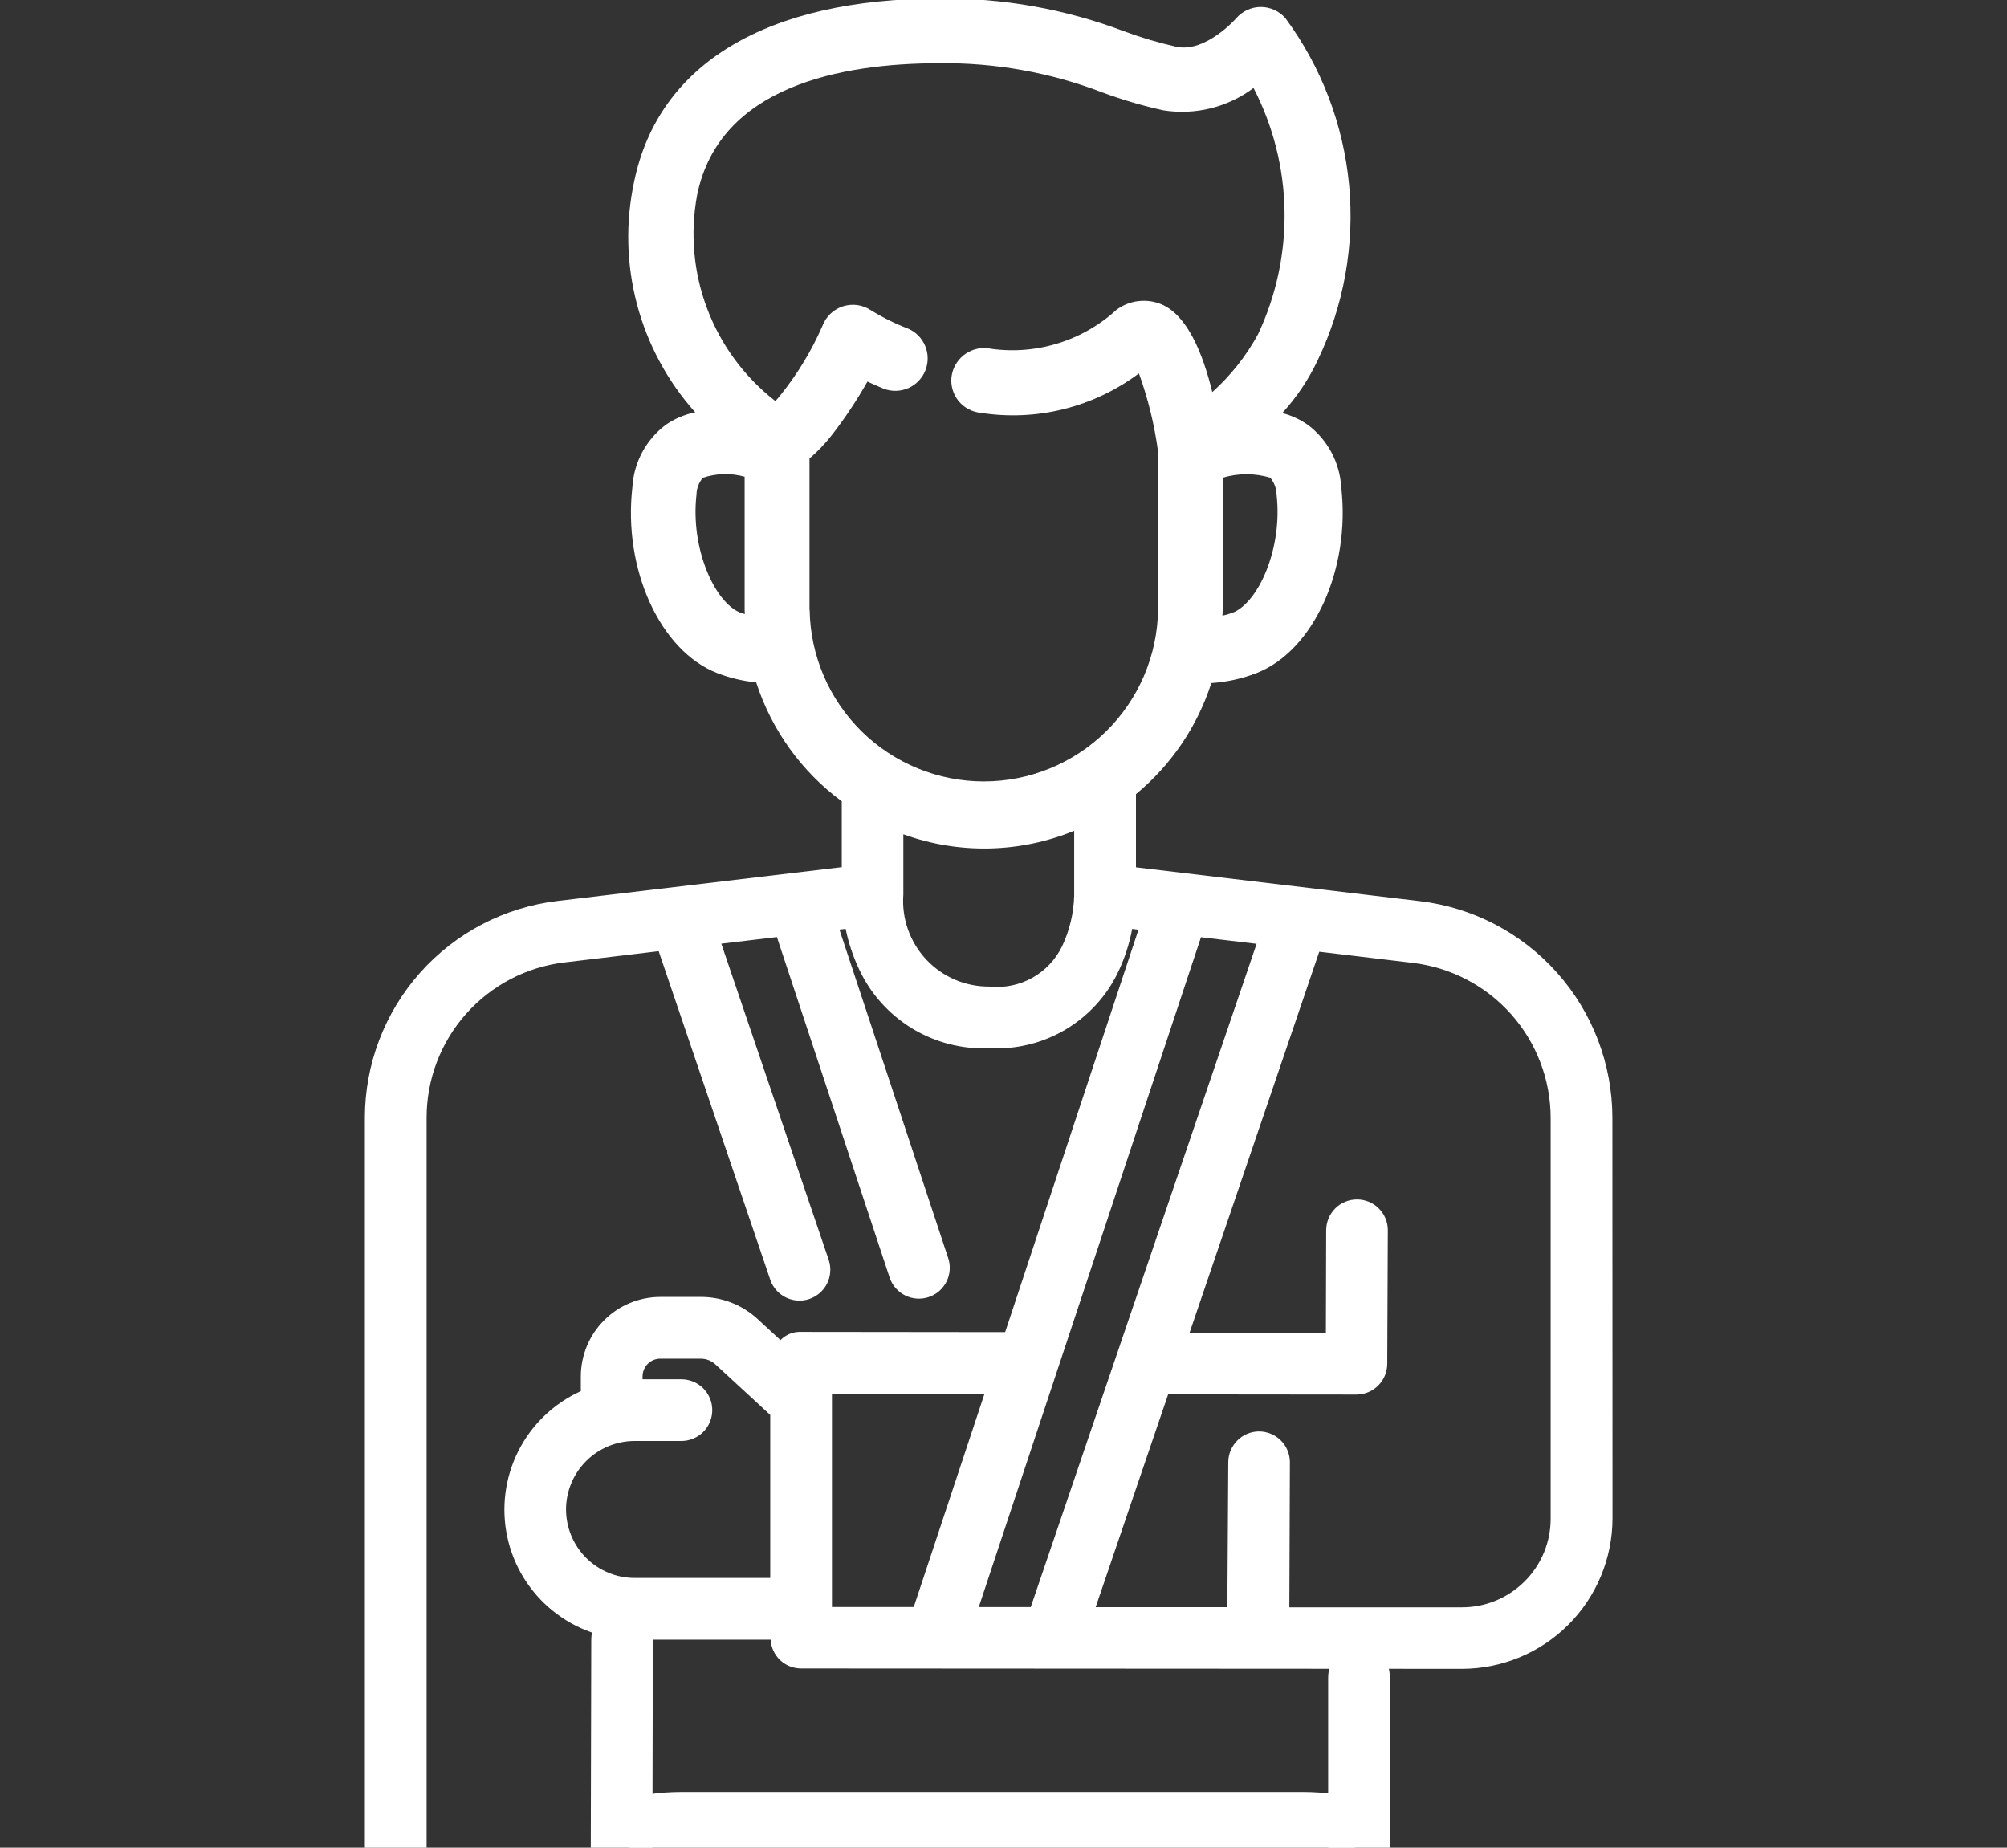 <svg width="63" height="58" viewBox="0 0 63 58" fill="none" xmlns="http://www.w3.org/2000/svg">
<rect x="0" y="0" width="63" height="58" fill="#333333" stroke="none"/>
<g clip-path="url(#clip0_784_1884)">
<path d="M19.529 50.333C19.272 50.333 19.026 50.454 18.845 50.67C18.663 50.886 18.561 51.178 18.56 51.484L18.538 60.769C18.538 61.074 18.64 61.367 18.821 61.583C19.002 61.799 19.248 61.921 19.504 61.922C19.761 61.922 20.007 61.8 20.189 61.584C20.37 61.369 20.472 61.076 20.473 60.77L20.492 51.486C20.492 51.181 20.391 50.889 20.21 50.673C20.03 50.457 19.785 50.334 19.529 50.333Z" fill="white"/>
<path d="M50.613 35.088C50.611 33.412 49.995 31.794 48.882 30.541C47.769 29.288 46.235 28.486 44.571 28.288L35.658 27.226V24.929C36.763 24.016 37.584 22.806 38.024 21.442C38.511 21.41 38.99 21.304 39.445 21.128C41.231 20.43 42.399 17.868 42.102 15.295C42.08 14.915 41.977 14.544 41.798 14.208C41.62 13.872 41.371 13.578 41.069 13.347C40.821 13.171 40.544 13.041 40.25 12.966C40.705 12.469 41.082 11.906 41.368 11.297C42.188 9.586 42.527 7.684 42.348 5.796C42.169 3.907 41.48 2.103 40.353 0.576C40.257 0.464 40.139 0.374 40.005 0.313C39.871 0.251 39.725 0.219 39.578 0.219C39.431 0.219 39.285 0.251 39.152 0.313C39.018 0.374 38.899 0.464 38.803 0.576C38.794 0.588 37.847 1.657 36.931 1.469C36.37 1.343 35.818 1.18 35.278 0.979C33.433 0.282 31.474 -0.066 29.502 -0.046C24.077 -0.046 20.671 1.994 19.906 5.7C19.632 6.973 19.662 8.293 19.995 9.551C20.328 10.81 20.955 11.972 21.823 12.943C21.485 13.011 21.166 13.148 20.884 13.345C20.582 13.577 20.333 13.87 20.154 14.207C19.976 14.543 19.872 14.913 19.851 15.293C19.553 17.866 20.721 20.429 22.508 21.127C22.902 21.28 23.316 21.379 23.737 21.421C24.22 22.916 25.159 24.221 26.423 25.154V27.221L17.502 28.282C15.836 28.48 14.3 29.282 13.185 30.536C12.07 31.79 11.454 33.41 11.453 35.088V61.031C11.453 61.288 11.556 61.535 11.737 61.716C11.919 61.898 12.165 62 12.422 62C12.679 62 12.925 61.898 13.107 61.716C13.289 61.535 13.391 61.288 13.391 61.031V35.088C13.39 33.886 13.831 32.725 14.63 31.826C15.428 30.927 16.529 30.352 17.723 30.211L20.676 29.858L24.185 40.191C24.272 40.429 24.449 40.623 24.677 40.732C24.905 40.841 25.167 40.857 25.406 40.776C25.646 40.694 25.844 40.523 25.959 40.297C26.073 40.072 26.095 39.81 26.02 39.569L22.642 29.623L24.387 29.415L27.921 40.09C27.96 40.212 28.022 40.325 28.105 40.423C28.188 40.521 28.289 40.602 28.404 40.66C28.518 40.718 28.642 40.753 28.77 40.763C28.898 40.773 29.027 40.757 29.149 40.717C29.27 40.677 29.383 40.613 29.48 40.529C29.577 40.444 29.656 40.342 29.713 40.227C29.77 40.112 29.803 39.987 29.811 39.859C29.82 39.731 29.802 39.602 29.76 39.481L26.35 29.181L26.544 29.158C26.635 29.595 26.776 30.02 26.966 30.424C27.326 31.197 27.909 31.846 28.638 32.288C29.368 32.73 30.213 32.944 31.065 32.905H31.078C31.896 32.946 32.709 32.748 33.418 32.336C34.126 31.923 34.699 31.313 35.066 30.58C35.288 30.131 35.447 29.652 35.539 29.159L35.737 29.183L31.552 41.816L25.154 41.809C25.033 41.803 24.912 41.822 24.799 41.867C24.686 41.912 24.584 41.98 24.499 42.067L23.78 41.404C23.294 40.956 22.655 40.708 21.993 40.712H20.729C20.067 40.712 19.433 40.975 18.965 41.443C18.497 41.91 18.233 42.545 18.232 43.206V43.67C17.382 44.055 16.689 44.719 16.269 45.553C15.85 46.386 15.728 47.339 15.925 48.251C16.122 49.163 16.626 49.98 17.353 50.566C18.079 51.152 18.984 51.471 19.918 51.47H24.189C24.204 51.714 24.311 51.944 24.488 52.112C24.666 52.28 24.901 52.374 25.145 52.374L45.879 52.386H45.889C47.142 52.385 48.344 51.888 49.23 51.002C50.116 50.117 50.615 48.915 50.617 47.663L50.613 35.088ZM38.696 19.232C38.59 19.27 38.482 19.303 38.372 19.328C38.372 19.267 38.382 19.208 38.382 19.146V14.996C38.869 14.85 39.387 14.85 39.874 14.996C39.997 15.145 40.067 15.33 40.072 15.523C40.268 17.232 39.493 18.919 38.696 19.232ZM23.24 19.232C22.442 18.919 21.668 17.232 21.863 15.525C21.868 15.332 21.938 15.146 22.062 14.998C22.486 14.856 22.943 14.845 23.374 14.965V19.146C23.374 19.189 23.381 19.23 23.381 19.276C23.333 19.259 23.285 19.246 23.24 19.232ZM25.41 19.146V14.393C25.676 14.165 25.918 13.909 26.132 13.631C26.537 13.107 26.903 12.554 27.229 11.978C27.386 12.051 27.561 12.127 27.745 12.204C27.994 12.297 28.27 12.289 28.514 12.182C28.757 12.074 28.949 11.876 29.047 11.629C29.146 11.381 29.144 11.105 29.042 10.86C28.94 10.614 28.746 10.418 28.501 10.314C28.096 10.159 27.707 9.966 27.338 9.739C27.21 9.654 27.065 9.599 26.912 9.577C26.76 9.556 26.605 9.57 26.458 9.617C26.312 9.664 26.178 9.744 26.067 9.85C25.956 9.956 25.87 10.086 25.816 10.23C25.478 11.005 25.038 11.733 24.508 12.392C24.451 12.467 24.395 12.528 24.339 12.59C23.373 11.84 22.633 10.838 22.2 9.695C21.767 8.552 21.658 7.311 21.885 6.11C22.588 2.702 26.406 1.985 29.488 1.985C31.235 1.964 32.971 2.274 34.603 2.901C35.228 3.132 35.868 3.32 36.52 3.463C37.014 3.541 37.52 3.519 38.006 3.399C38.492 3.278 38.949 3.062 39.349 2.762C39.966 3.954 40.299 5.273 40.322 6.615C40.346 7.957 40.06 9.286 39.486 10.5C39.115 11.179 38.63 11.791 38.054 12.308C37.748 11.054 37.258 9.899 36.468 9.557C36.237 9.459 35.984 9.422 35.735 9.452C35.486 9.481 35.249 9.575 35.047 9.725C34.506 10.22 33.86 10.586 33.157 10.794C32.454 11.003 31.713 11.05 30.99 10.93C30.722 10.905 30.455 10.985 30.245 11.154C30.035 11.323 29.9 11.567 29.867 11.834C29.853 11.967 29.864 12.102 29.902 12.231C29.94 12.359 30.002 12.479 30.086 12.583C30.17 12.688 30.274 12.774 30.392 12.838C30.509 12.902 30.638 12.943 30.772 12.957C31.642 13.094 32.531 13.056 33.387 12.843C34.242 12.631 35.046 12.249 35.751 11.721C36.038 12.515 36.239 13.338 36.352 14.175V19.145C36.33 20.581 35.744 21.95 34.721 22.958C33.697 23.965 32.319 24.53 30.883 24.53C29.447 24.53 28.069 23.965 27.046 22.958C26.023 21.95 25.437 20.581 25.415 19.145L25.41 19.146ZM33.337 29.708C33.134 30.126 32.807 30.47 32.401 30.696C31.996 30.921 31.53 31.017 31.069 30.969C30.696 30.974 30.327 30.901 29.984 30.756C29.641 30.61 29.332 30.395 29.077 30.123C28.822 29.852 28.627 29.53 28.502 29.179C28.378 28.828 28.328 28.455 28.356 28.083V26.189C30.095 26.82 32.007 26.781 33.719 26.079V28.121C33.703 28.671 33.573 29.212 33.337 29.708ZM39.445 29.627L32.356 50.447H30.724L37.699 29.42L39.445 29.627ZM17.768 47.383C17.769 46.814 17.996 46.267 18.399 45.864C18.802 45.462 19.348 45.235 19.918 45.234H21.389C21.646 45.234 21.892 45.132 22.074 44.95C22.256 44.769 22.358 44.522 22.358 44.265C22.358 44.008 22.256 43.762 22.074 43.58C21.892 43.399 21.646 43.297 21.389 43.297H20.17V43.206C20.17 43.133 20.184 43.06 20.213 42.993C20.241 42.925 20.282 42.864 20.334 42.812C20.386 42.76 20.448 42.719 20.515 42.691C20.583 42.664 20.656 42.649 20.729 42.65H21.993C22.166 42.649 22.333 42.714 22.46 42.832L24.178 44.416V49.533H19.915C19.346 49.532 18.8 49.304 18.398 48.902C17.995 48.499 17.769 47.953 17.768 47.383ZM26.115 43.748L30.903 43.754L28.683 50.445H26.115V43.748ZM47.859 49.64C47.6 49.899 47.293 50.105 46.954 50.245C46.616 50.385 46.253 50.456 45.887 50.455H40.473L40.49 45.907C40.491 45.78 40.466 45.654 40.418 45.536C40.37 45.418 40.299 45.311 40.209 45.221C40.12 45.131 40.013 45.059 39.896 45.01C39.778 44.961 39.652 44.935 39.525 44.934C39.269 44.934 39.023 45.036 38.842 45.217C38.66 45.398 38.557 45.643 38.556 45.899L38.527 50.451H34.393L36.668 43.771L42.577 43.777C42.834 43.777 43.08 43.675 43.261 43.494C43.443 43.313 43.545 43.068 43.546 42.811L43.564 38.621C43.565 38.494 43.54 38.368 43.492 38.25C43.443 38.133 43.372 38.026 43.282 37.935C43.193 37.845 43.086 37.774 42.968 37.725C42.851 37.676 42.725 37.651 42.598 37.651C42.471 37.651 42.345 37.675 42.228 37.724C42.11 37.772 42.004 37.843 41.914 37.933C41.824 38.023 41.752 38.13 41.703 38.247C41.655 38.364 41.63 38.49 41.629 38.617L41.62 41.846H37.337L41.412 29.875L44.342 30.225C45.536 30.366 46.637 30.94 47.436 31.839C48.235 32.739 48.676 33.9 48.675 35.102V47.677C48.675 48.042 48.603 48.403 48.463 48.74C48.323 49.077 48.118 49.383 47.859 49.64Z" fill="white"/>
<path d="M42.66 51.521C42.403 51.521 42.157 51.643 41.975 51.859C41.793 52.076 41.691 52.369 41.691 52.675V60.846C41.691 61.152 41.793 61.445 41.975 61.662C42.157 61.878 42.403 62 42.66 62C42.917 62 43.163 61.878 43.345 61.662C43.527 61.445 43.629 61.152 43.629 60.846V52.675C43.629 52.369 43.527 52.076 43.345 51.859C43.163 51.643 42.917 51.521 42.66 51.521Z" fill="white"/>
<path d="M18.663 57.22C18.663 57.477 18.953 57.723 19.468 57.905C19.984 58.087 20.684 58.189 21.413 58.189L40.879 58.189C41.608 58.189 42.307 58.087 42.823 57.905C43.339 57.723 43.629 57.477 43.629 57.22C43.629 56.963 43.339 56.717 42.823 56.535C42.307 56.353 41.608 56.251 40.879 56.251L21.413 56.251C20.684 56.251 19.984 56.353 19.468 56.535C18.953 56.717 18.663 56.963 18.663 57.22Z" fill="white"/>
</g>
<defs>
<clipPath id="clip0_784_1884">
<rect width="62" height="58" fill="white" transform="translate(0.035)"/>
</clipPath>
</defs>
</svg>

